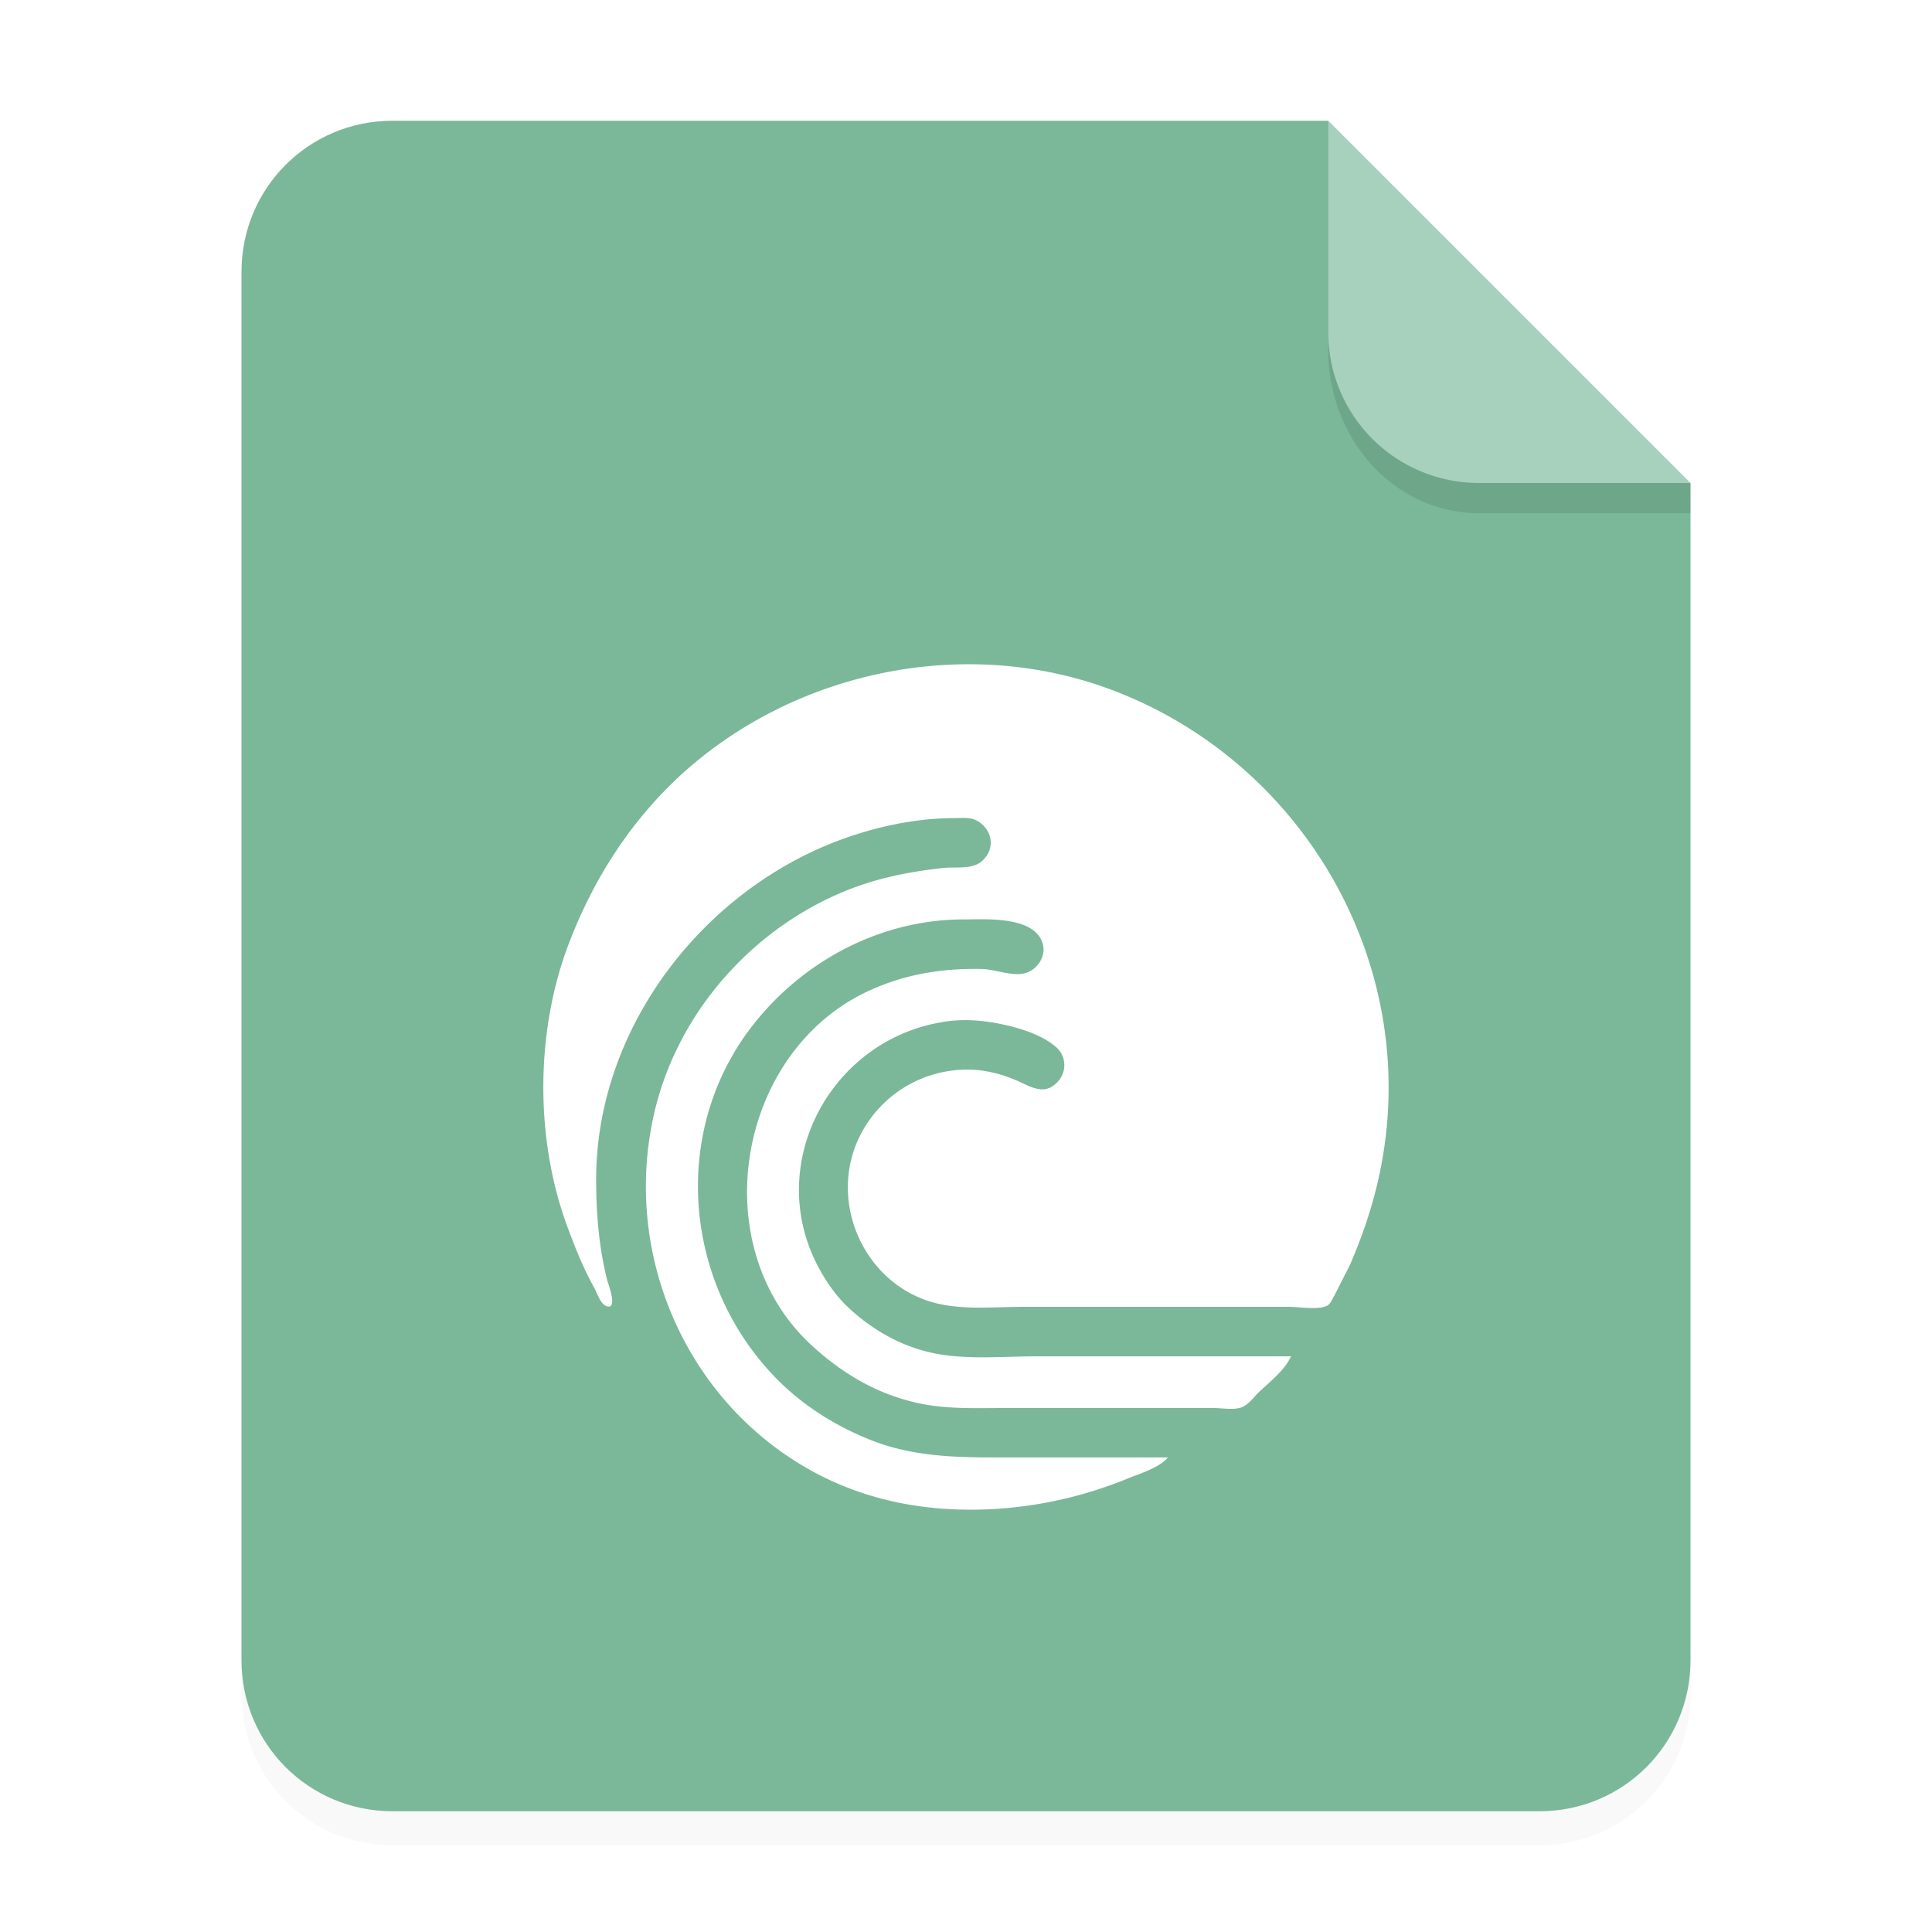 <svg xmlns="http://www.w3.org/2000/svg" viewBox="0 0 64 64">
    <defs>
        <filter id="a" width="1.078" height="1.067" x="-.039" y="-.033" color-interpolation-filters="sRGB">
            <feGaussianBlur stdDeviation=".206"/>
        </filter>
    </defs>
    <path d="M3.44 1.354a1.32 1.32 0 0 0-1.323 1.323v12.171c0 .733.59 1.323 1.323 1.323h10.053a1.32 1.32 0 0 0 1.323-1.323V4.53l-3.175-3.175z" filter="url(#a)" opacity=".15" style="paint-order:stroke fill markers" transform="scale(3.78)"/>
    <g fill-rule="evenodd">
        <path fill="#7ab899" d="M13 4c-2.77 0-5 2.23-5 5v46c0 2.77 2.23 5 5 5h38c2.77 0 5-2.23 5-5V16L44 4z" style="paint-order:stroke fill markers"/>
        <path fill="#fff" d="m14.816 4.233-3.175-3.175V2.91c0 .733.59 1.323 1.323 1.323z" opacity=".35" style="paint-order:stroke fill markers" transform="scale(3.78)"/>
    </g>
    <path d="M43.998 10.999v.586c0 3 2.23 5.416 5 5.416h7v-1.002h-7a4.99 4.99 0 0 1-5.004-5z" opacity=".1" style="paint-order:stroke fill markers"/>
    <path fill="#fff" d="M38.684 48.28h-5.16c-1.566 0-3.109.027-4.602-.547-1.223-.473-2.371-1.191-3.281-2.148-3.02-3.156-3.422-8.168-.684-11.648 1.668-2.121 4.238-3.48 6.961-3.48.738 0 2.297-.117 2.609.758.164.445-.176.957-.641 1.039-.438.07-.938-.148-1.383-.156-1.305-.02-2.48.164-3.676.703-4.43 2-5.531 8.5-1.914 11.789.941.859 1.996 1.504 3.227 1.824 1.086.293 2.207.227 3.32.227h6.707c.285 0 .684.074.949-.016.211-.074.383-.293.527-.449.367-.363.914-.766 1.121-1.246h-8.422c-1.012 0-2.078.098-3.09-.047-1.184-.172-2.242-.73-3.117-1.539-.457-.418-.82-.957-1.094-1.504-1.668-3.344.473-7.336 4.121-7.973.629-.121 1.313-.082 1.93.043.621.121 1.395.348 1.879.766a.792.792 0 0 1 .082 1.141c-.438.5-.883.191-1.367-.02a4.38 4.38 0 0 0-1.176-.336 3.967 3.967 0 0 0-4.129 2.395c-.855 2.043.219 4.496 2.316 5.223 1.012.348 2.168.211 3.227.211h8.77c.344 0 .93.109 1.246-.027.129-.047.191-.227.258-.336l.52-1.023c.617-1.422 1.039-2.871 1.203-4.41.691-6.426-3.227-12.547-9.309-14.719-4.75-1.695-10.273-.527-14 2.844-1.734 1.578-2.98 3.535-3.801 5.723-1.086 2.91-1.086 6.473.016 9.379.246.664.512 1.32.859 1.941.09.164.207.539.398.602.402.156.066-.73.027-.867-.273-1.102-.363-2.195-.363-3.324 0-4.813 3.254-9.234 7.629-11.07 1.313-.547 2.816-.902 4.238-.902.203 0 .43-.027.629.035.449.156.723.676.492 1.121-.301.594-.91.449-1.449.492-1.164.121-2.297.348-3.379.805-3.129 1.313-5.57 4.156-6.273 7.488-1.012 4.73 1.25 9.68 5.605 11.867 1.844.922 3.855 1.211 5.891 1.066a13.775 13.775 0 0 0 4.176-.977c.41-.172 1.082-.363 1.375-.711"/>
</svg>
